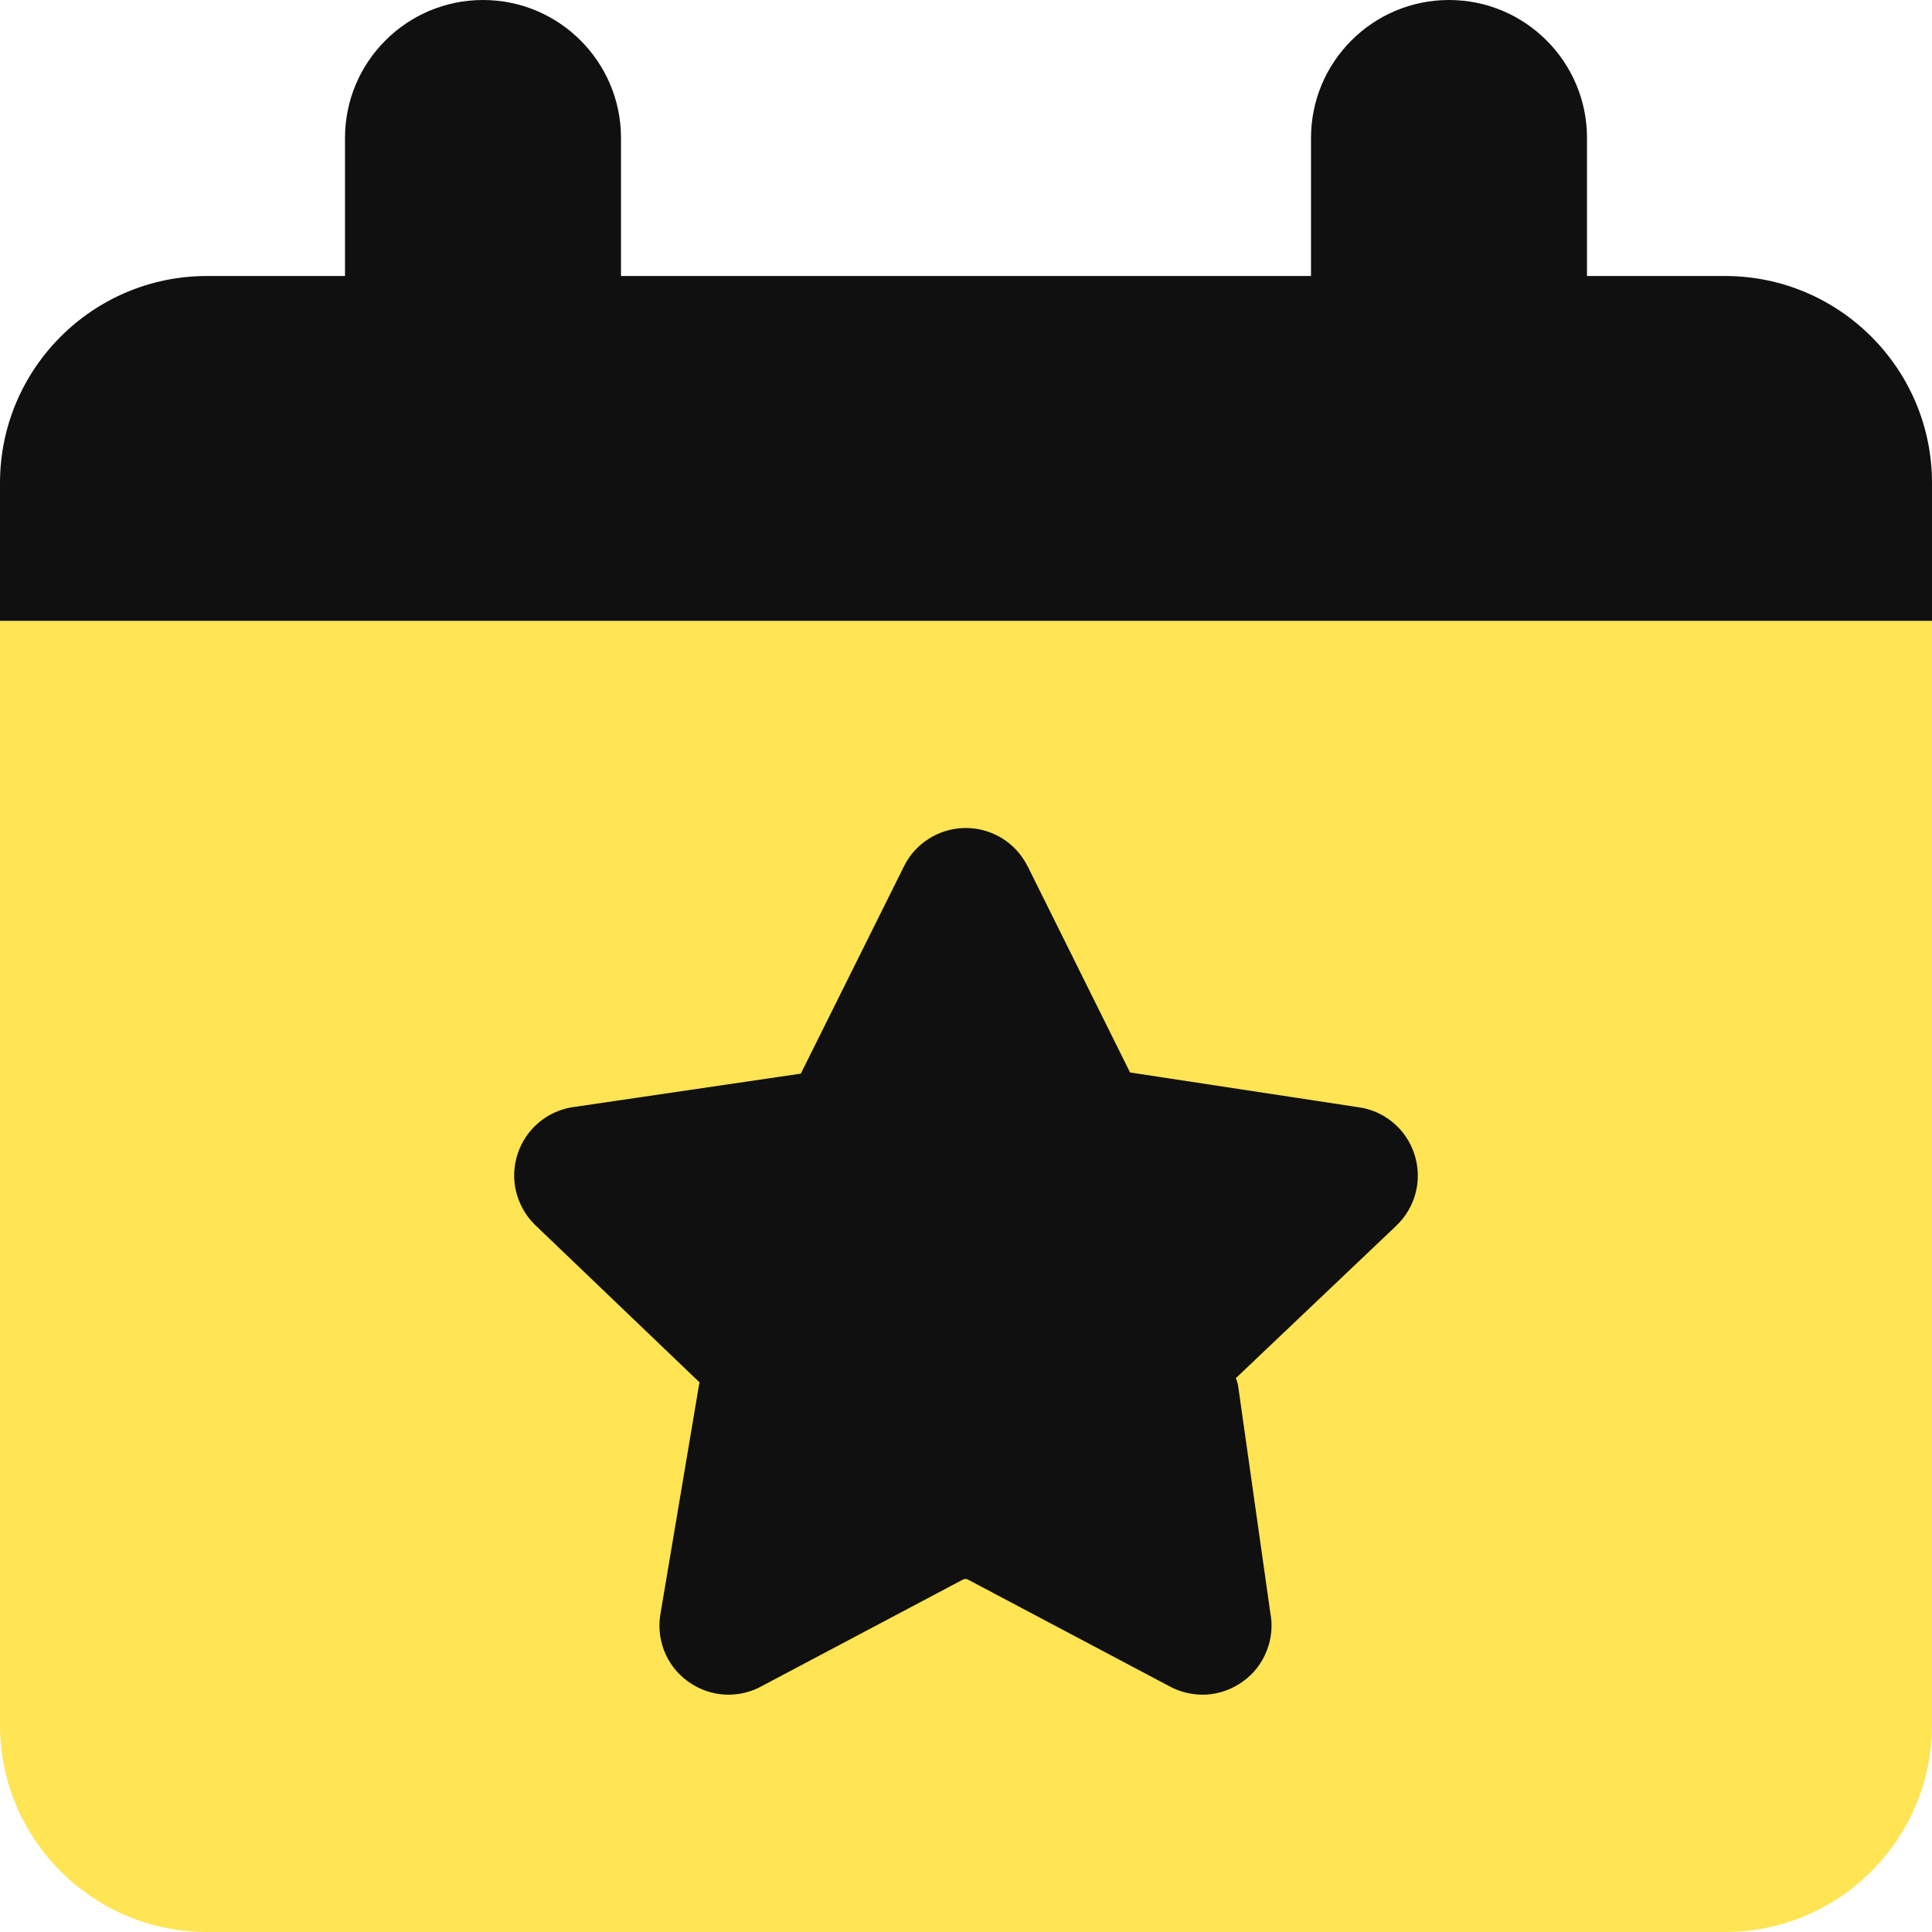 <svg width="14" height="14" viewBox="0 0 14 14" fill="none" xmlns="http://www.w3.org/2000/svg">
<g clip-path="url(#clip0_1222_11720)">
<path fill-rule="evenodd" clip-rule="evenodd" d="M3.5 0C4.052 0 4.5 0.448 4.5 1V2H9.5V1C9.5 0.448 9.948 0 10.5 0C11.052 0 11.5 0.448 11.5 1V2H12.5C13.328 2 14 2.672 14 3.5V4.5H0V3.5C0 2.672 0.672 2 1.5 2H2.5V1C2.5 0.448 2.948 0 3.5 0Z" fill="#101010"/>
<path d="M0 4.5H14V12.5C14 13.328 13.328 14 12.5 14H1.5C0.672 14 0 13.328 0 12.5V4.5Z" fill="#FFE453"/>
<path d="M7.254 6.07C7.174 6.023 7.082 5.998 6.989 6C6.895 6.002 6.804 6.03 6.726 6.081C6.648 6.131 6.586 6.202 6.547 6.285L5.804 7.778L5.803 7.78L4.15 8.023L4.147 8.023C4.056 8.038 3.971 8.077 3.901 8.137C3.831 8.197 3.779 8.275 3.751 8.362C3.722 8.449 3.718 8.543 3.739 8.632C3.761 8.722 3.806 8.804 3.87 8.869L3.875 8.874L5.07 10.018C5.067 10.026 5.065 10.035 5.064 10.044L4.788 11.682C4.77 11.775 4.778 11.872 4.812 11.96C4.847 12.051 4.908 12.129 4.986 12.185C5.065 12.242 5.158 12.275 5.255 12.28C5.35 12.284 5.444 12.262 5.526 12.215L6.982 11.444C6.987 11.443 6.991 11.442 6.996 11.442C7.001 11.442 7.006 11.443 7.01 11.444L8.466 12.215C8.549 12.262 8.643 12.284 8.737 12.28C8.834 12.275 8.927 12.242 9.006 12.185C9.085 12.129 9.145 12.051 9.18 11.96C9.214 11.873 9.223 11.778 9.205 11.686L8.973 10.05C8.97 10.028 8.964 10.007 8.955 9.987L10.116 8.884C10.184 8.82 10.234 8.737 10.258 8.645C10.282 8.553 10.279 8.457 10.25 8.366C10.221 8.275 10.167 8.195 10.094 8.134C10.022 8.074 9.934 8.035 9.841 8.023L8.192 7.772L8.189 7.772L7.445 6.274L7.443 6.271C7.4 6.188 7.335 6.118 7.254 6.07Z" fill="#101010"/>
</g>
<defs>
<clipPath id="clip0_1222_11720">
<rect width="14" height="14" fill="white"/>
</clipPath>
</defs>
</svg>
